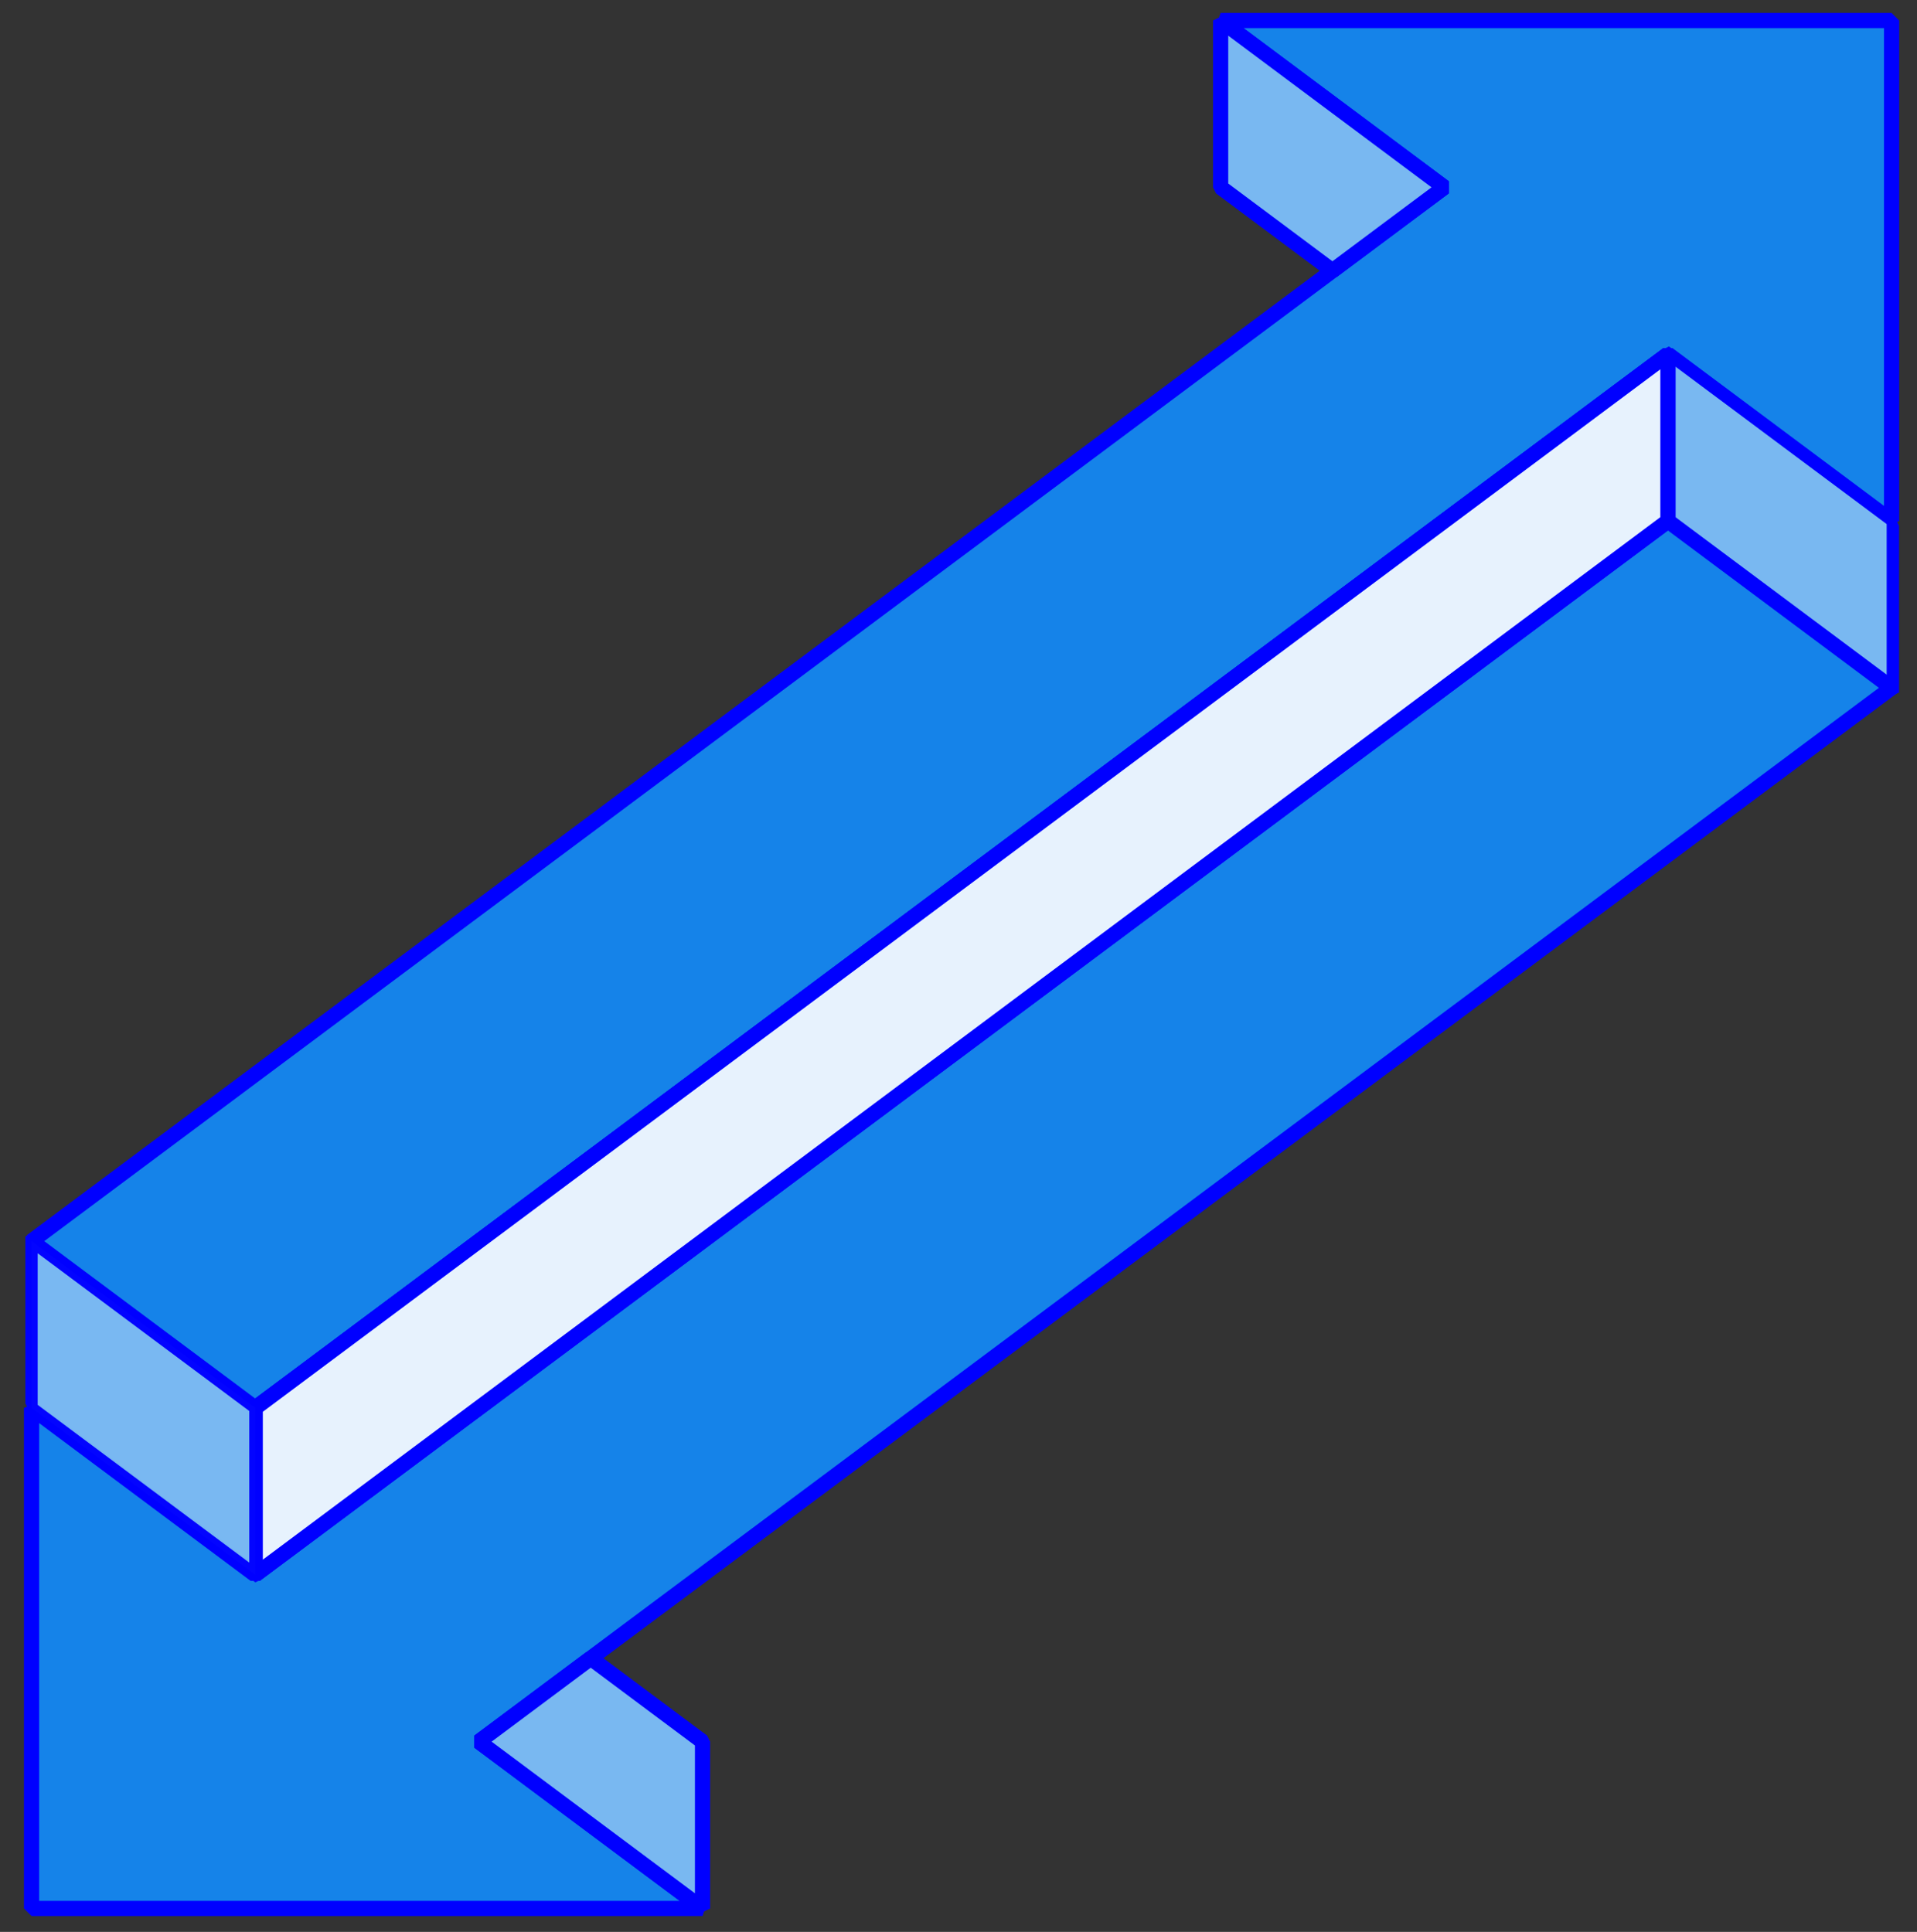 <?xml version="1.0" encoding="UTF-8" standalone="no"?>

<svg
   xmlns:dc="http://purl.org/dc/elements/1.1/"
   xmlns:cc="http://creativecommons.org/ns#"
   xmlns:rdf="http://www.w3.org/1999/02/22-rdf-syntax-ns#"
   xmlns:svg="http://www.w3.org/2000/svg"
   xmlns="http://www.w3.org/2000/svg"
   xmlns:inkscape="http://www.inkscape.org/namespaces/inkscape"
   viewBox="0 0 126 127"
   version="1.1"
   id="svg8">

  <rect x="0" y="0" width="126" height="127" fill="#333333" stroke="none"/>

  <g
     inkscape:label="Layer 1"
     inkscape:groupmode="layer"
     id="layer1"
     transform="translate(0,-170)"
     style="stroke-width:1;stroke:#0000FF;">

     <g id="up">
       <path
          style="fill:#1583e9;fill-opacity:1;stroke-linecap:butt;stroke-linejoin:bevel;stroke-miterlimit:4;stroke-dasharray:none;stroke-opacity:1;paint-order:normal"
          d="m 80.229,171.347 14.7,10.968 -92.855,69.277 14.7,10.968 92.855,-69.277 14.7,10.968 v -32.903 z"
          id="rect817"
          inkscape:connector-curvature="0" />
       <path
         style="opacity:1;fill:#79b8f1;fill-opacity:1;stroke-linecap:butt;stroke-linejoin:bevel;stroke-miterlimit:4;stroke-dasharray:none;stroke-opacity:1;paint-order:normal"
         d="m 80.229,171.347 v 10.968 l 7.35,5.484 7.35,-5.484 z"
         id="rect819-6"
         inkscape:connector-curvature="0" />


         <rect
            style="opacity:1;fill:#79b8f1;fill-opacity:1;stroke-linecap:butt;stroke-linejoin:bevel;stroke-miterlimit:4;stroke-dasharray:none;stroke-opacity:1;paint-order:normal"
            id="rect819-3"
            width="18.341"
            height="10.968"
            x="136.78"
            y="111.489"
            transform="matrix(0.802,0.598,0,1,0,0)" />

            <rect
               style="opacity:0.976;fill:#79b8f1;fill-opacity:1;stroke-linecap:butt;stroke-linejoin:bevel;stroke-miterlimit:4;stroke-dasharray:none;stroke-opacity:1;paint-order:normal"
               id="rect819"
               width="18.341"
               height="10.968"
               x="2.588"
               y="250.041"
               transform="matrix(0.802,0.598,0,1,0,0)">
            </rect>
            <animateTransform id="translate"
                         attributeName="transform"
                         attributeType="XML"
                         type="translate"
                         begin= "0"
                         dur="2s"
                         values="0;0,3;0"
                         repeatCount="indefinite"/>
     </g>
    <g id="down">

      <rect
         style="opacity:1;fill:#79b8f1;fill-opacity:1;stroke-linecap:butt;stroke-linejoin:bevel;stroke-miterlimit:4;stroke-dasharray:none;stroke-opacity:1;paint-order:normal"
         id="rect819-3-7"
         width="18.341"
         height="10.968"
         x="136.78"
         y="111.489"
         transform="matrix(0.802,0.598,0,1,0,0)">
      </rect>

         <path
            style="fill:#e7f2fd;fill-opacity:1;stroke-linecap:butt;stroke-linejoin:bevel;stroke-miterlimit:4;stroke-dasharray:none;stroke-opacity:1;paint-order:normal"
            d="m 16.775,273.527 92.855,-69.278 v -10.968 l -92.855,69.278 z"
            id="path858"
            inkscape:connector-curvature="0" />
            <path
               inkscape:connector-curvature="0"
               style="fill:#1583e9;fill-opacity:1;stroke-linecap:butt;stroke-linejoin:bevel;stroke-miterlimit:4;stroke-dasharray:none;stroke-opacity:1;paint-order:normal"
               d="M 46.176,295.462 31.475,284.495 124.331,215.217 109.63,204.25 16.775,273.527 2.075,262.559 v 32.903 z"
               id="rect817-5" />
               <path
                  style="fill:#e7f2fd;fill-opacity:1;stroke-linecap:butt;stroke-linejoin:bevel;stroke-miterlimit:4;stroke-dasharray:none;stroke-opacity:1;paint-order:normal"
                  d="m 16.775,273.527 92.855,-69.278 v -10.968 l -92.855,69.278 z"
                  id="path858-2"
                  inkscape:connector-curvature="0" />
                  <path
                     inkscape:connector-curvature="0"
                     style="opacity:1;fill:#79b8f1;stroke-linecap:butt;stroke-linejoin:bevel;stroke-miterlimit:4;stroke-dasharray:none;stroke-opacity:1;paint-order:normal"
                     d="m 46.176,295.462 v -10.968 l -7.35,-5.484 -7.35,5.484 z"
                     id="rect819-6-2" />

                     <rect
                        style="opacity:0.976;fill:#79b8f1;fill-opacity:1;stroke-linecap:butt;stroke-linejoin:bevel;stroke-miterlimit:4;stroke-dasharray:none;stroke-opacity:1;paint-order:normal"
                        id="rect819-1"
                        width="18.341"
                        height="10.968"
                        x="2.588"
                        y="250.041"
                        transform="matrix(0.802,0.598,0,1,0,0)" />


      <animateTransform id="translate"
                   attributeName="transform"
                   attributeType="XML"
                   type="translate"
                   begin= "0"
                   dur="2s"
                   values="0;0,-3;0"
                   repeatCount="indefinite"/>
    </g>







  </g>
</svg>
